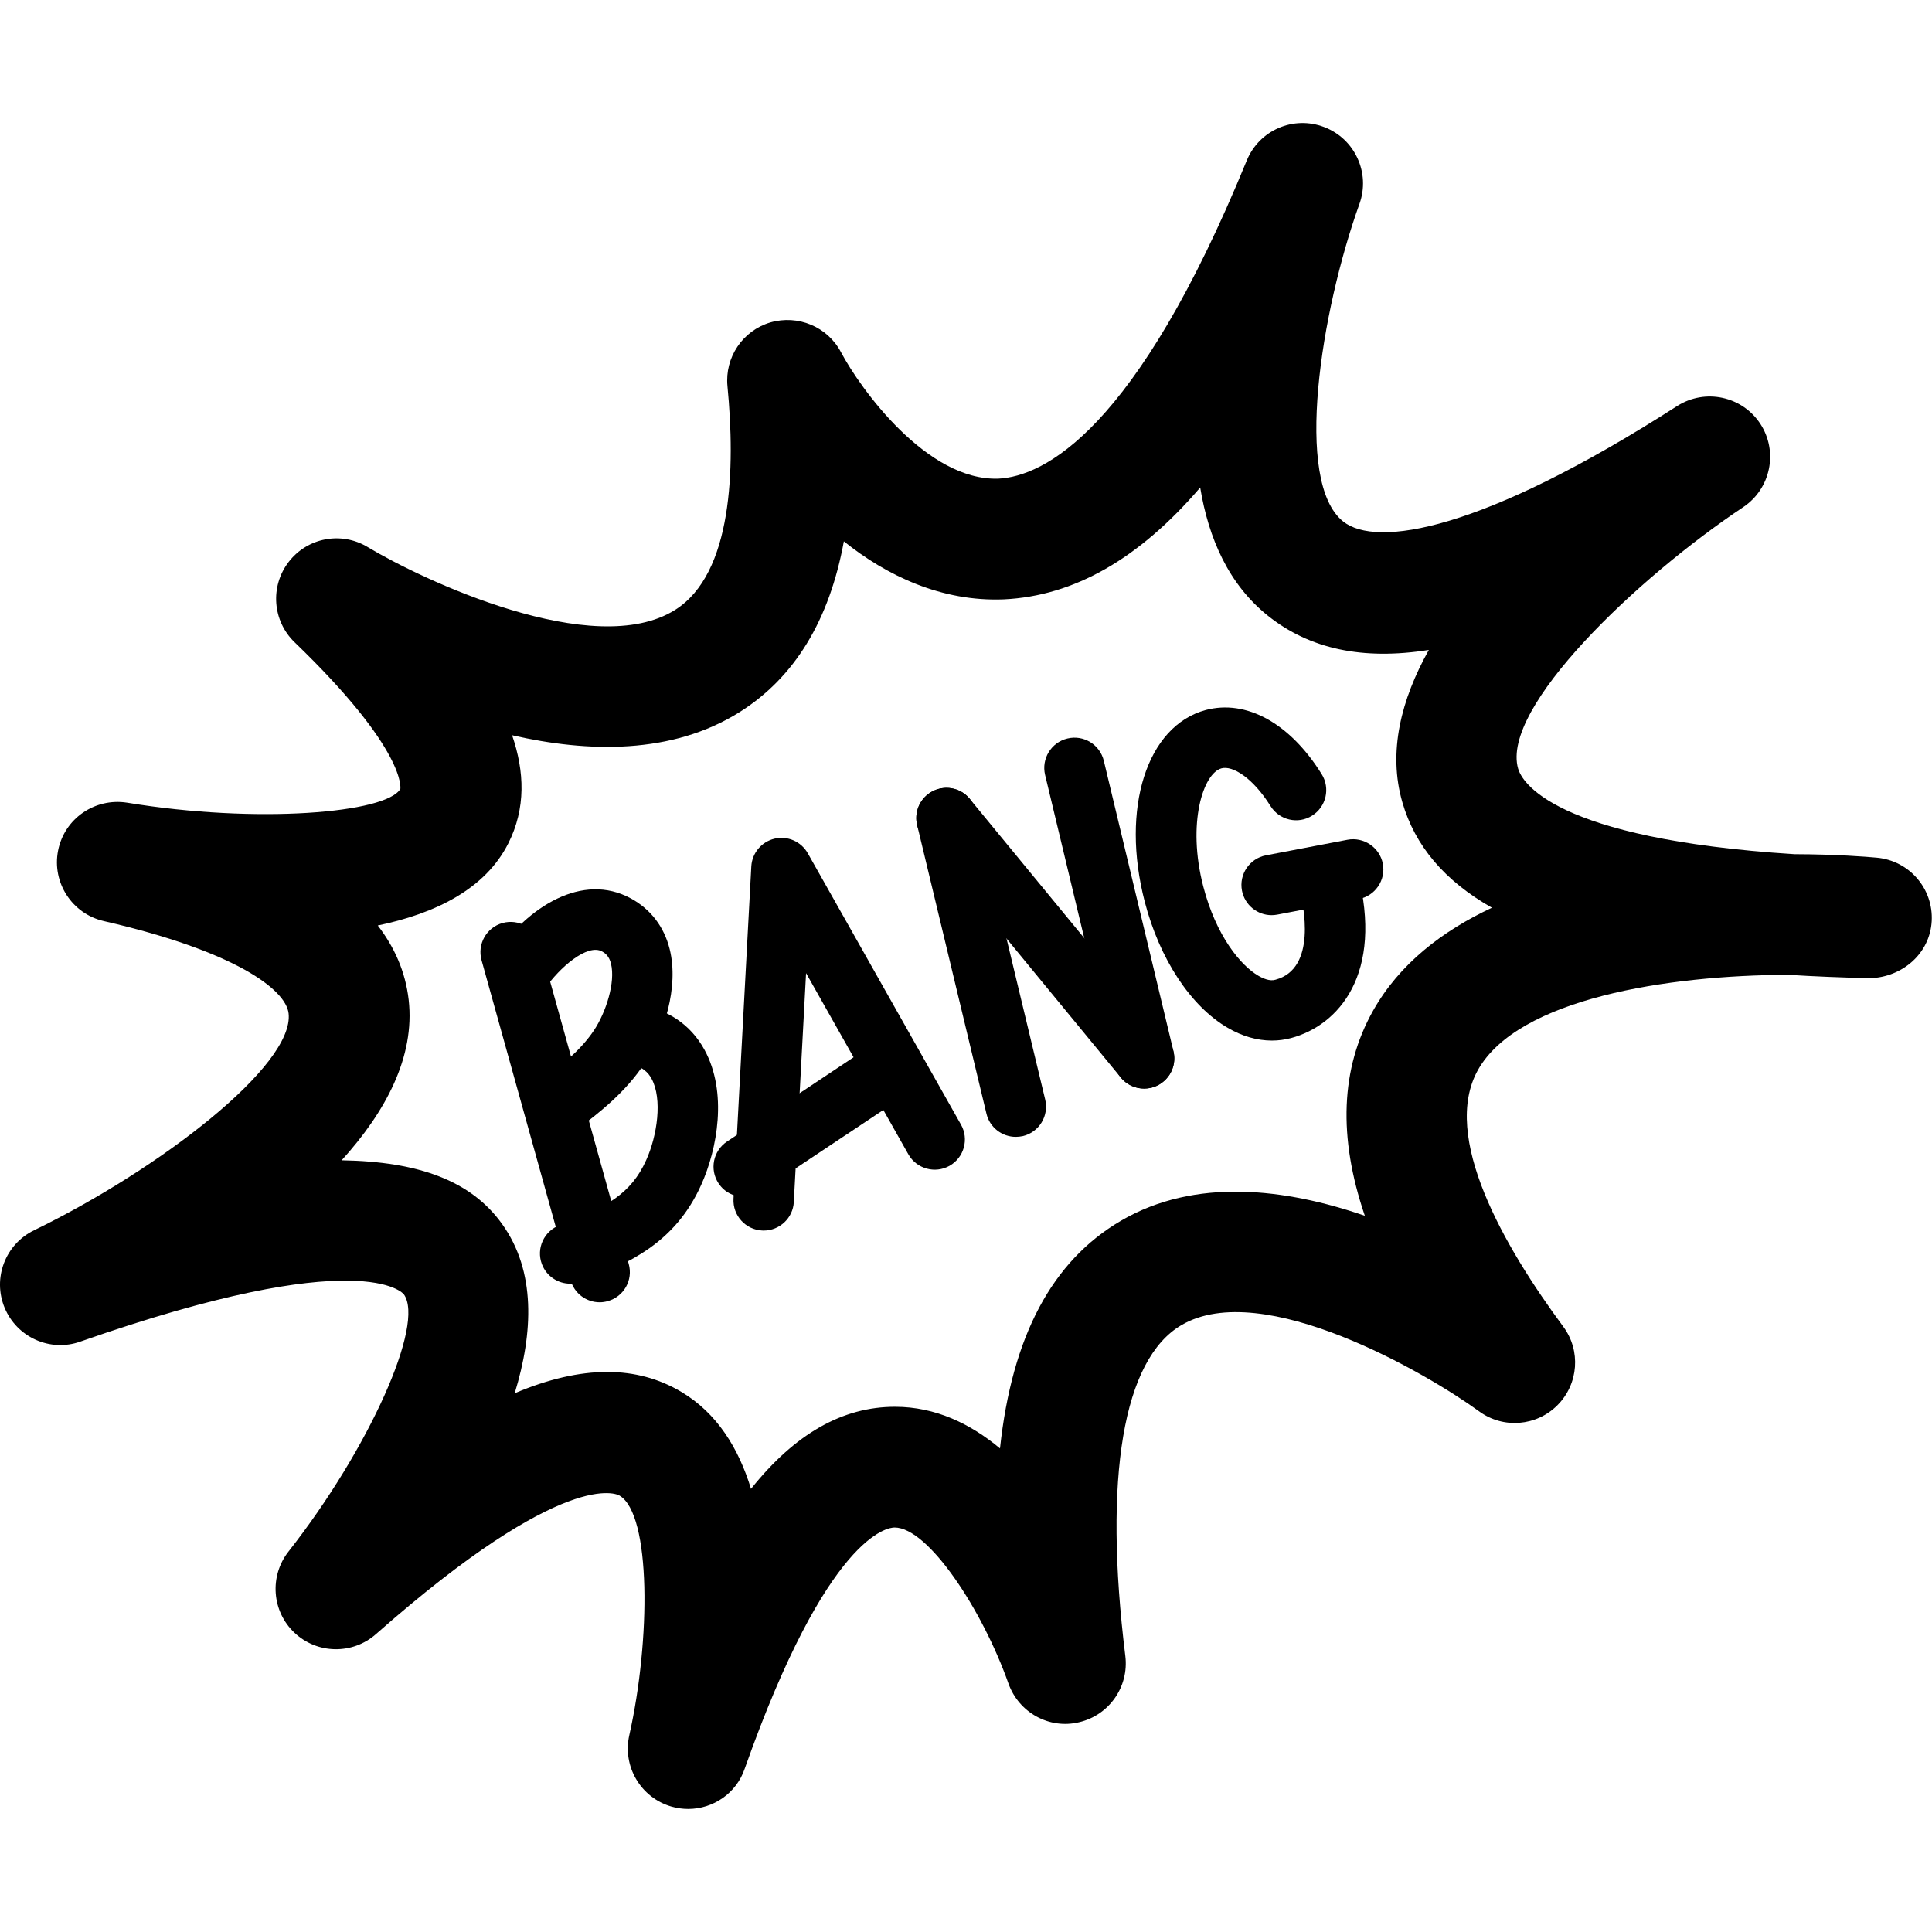 <svg xmlns="http://www.w3.org/2000/svg" viewBox="0 0 32 32"><!--! Font Icona - https://fonticona.com | License - https://fonticona.com/license | Copyright 2022 FontIcona.com --><path d="M9.932,21.57c-0.219,0-0.42-0.145-0.481-0.366l-1.475-5.3c-0.074-0.266,0.081-0.542,0.348-0.616c0.267-0.073,0.541,0.082,0.615,0.348l1.475,5.3c0.074,0.266-0.081,0.541-0.348,0.615C10.021,21.564,9.976,21.57,9.932,21.57z"/><path d="M9.22,18.833c-0.152,0-0.304-0.069-0.401-0.202c-0.165-0.222-0.118-0.535,0.104-0.699c0.34-0.252,0.69-0.527,0.918-0.871c0.197-0.299,0.355-0.792,0.279-1.099c-0.03-0.124-0.092-0.172-0.148-0.203c-0.245-0.134-0.708,0.27-0.944,0.614c-0.156,0.229-0.467,0.286-0.695,0.129c-0.228-0.156-0.285-0.468-0.129-0.695c0.535-0.78,1.439-1.368,2.249-0.924c0.325,0.178,0.547,0.468,0.639,0.838c0.157,0.632-0.096,1.405-0.416,1.891c-0.316,0.479-0.745,0.817-1.156,1.123C9.428,18.801,9.323,18.833,9.22,18.833z"/><path d="M9.444,21.262c-0.203,0-0.394-0.124-0.469-0.325c-0.097-0.259,0.035-0.547,0.294-0.644c0.772-0.288,1.185-0.522,1.434-1.078c0.182-0.402,0.273-1.012,0.088-1.35c-0.052-0.094-0.143-0.207-0.387-0.242c-0.273-0.04-0.463-0.293-0.424-0.566c0.039-0.275,0.297-0.467,0.566-0.423c0.504,0.073,0.892,0.333,1.121,0.751c0.388,0.706,0.214,1.648-0.053,2.24c-0.429,0.955-1.188,1.304-1.996,1.605C9.562,21.252,9.503,21.262,9.444,21.262z"/><path d="M12.648,20.382c-0.009,0-0.018,0-0.026-0.001c-0.276-0.015-0.487-0.25-0.473-0.525l0.295-5.505c0.012-0.222,0.169-0.409,0.385-0.46c0.216-0.051,0.44,0.047,0.55,0.241l2.538,4.495c0.136,0.24,0.051,0.546-0.189,0.682c-0.24,0.135-0.546,0.051-0.682-0.189l-1.695-3.002l-0.203,3.792C13.134,20.175,12.913,20.382,12.648,20.382z"/><path d="M12.318,19.824c-0.161,0-0.32-0.078-0.416-0.223c-0.153-0.23-0.091-0.54,0.139-0.693l2.442-1.626c0.228-0.153,0.54-0.093,0.693,0.139c0.153,0.23,0.091,0.54-0.139,0.693l-2.442,1.626C12.511,19.797,12.414,19.824,12.318,19.824z"/><path d="M16.825,18.83c-0.227,0-0.431-0.154-0.486-0.383l-1.148-4.78c-0.064-0.269,0.101-0.539,0.369-0.603c0.275-0.065,0.538,0.102,0.604,0.37l1.148,4.779c0.064,0.269-0.101,0.539-0.369,0.604C16.902,18.825,16.863,18.83,16.825,18.83z"/><path d="M18.95,18.03c-0.145,0-0.287-0.062-0.386-0.183l-3.273-3.98c-0.176-0.213-0.146-0.528,0.068-0.704c0.212-0.175,0.527-0.146,0.703,0.069l3.273,3.98c0.176,0.213,0.146,0.528-0.068,0.703C19.175,17.993,19.062,18.03,18.95,18.03z"/><path d="M18.95,18.03c-0.227,0-0.432-0.154-0.486-0.384l-1.154-4.811c-0.064-0.269,0.102-0.539,0.37-0.603c0.27-0.065,0.539,0.102,0.603,0.37l1.154,4.812c0.064,0.269-0.102,0.538-0.37,0.603C19.027,18.026,18.988,18.03,18.95,18.03z"/><path d="M21.066,17.235c-0.243,0-0.491-0.071-0.731-0.211c-0.614-0.358-1.129-1.14-1.375-2.09c-0.4-1.546,0.034-2.911,1.011-3.174c0.67-0.178,1.393,0.215,1.92,1.062c0.146,0.234,0.075,0.542-0.159,0.688c-0.231,0.147-0.542,0.076-0.688-0.159c-0.297-0.475-0.632-0.674-0.812-0.625c-0.301,0.081-0.575,0.903-0.302,1.957c0.213,0.823,0.623,1.31,0.91,1.477c0.076,0.045,0.192,0.097,0.287,0.067c0.683-0.184,0.471-1.219,0.39-1.531c-0.069-0.268,0.092-0.54,0.359-0.609c0.27-0.072,0.54,0.092,0.609,0.358c0.438,1.692-0.318,2.538-1.099,2.748C21.281,17.221,21.174,17.235,21.066,17.235z"/><path d="M21.061,15.158c-0.234,0-0.444-0.167-0.49-0.406c-0.052-0.271,0.126-0.533,0.397-0.585l1.351-0.258c0.266-0.051,0.533,0.125,0.585,0.397c0.052,0.271-0.126,0.533-0.397,0.585l-1.351,0.258C21.124,15.155,21.092,15.158,21.061,15.158z"/><path d="M11.399,29.962c-0.092,0-0.186-0.013-0.277-0.039c-0.509-0.147-0.815-0.665-0.699-1.182c0.355-1.58,0.362-3.658-0.161-3.969c-0.037-0.023-0.892-0.479-4.036,2.295c-0.387,0.341-0.972,0.331-1.348-0.023s-0.419-0.938-0.1-1.345C6.112,24,7.041,21.929,6.689,21.438c-0.008-0.01-0.68-0.855-5.358,0.783c-0.498,0.178-1.05-0.069-1.254-0.559s0.01-1.053,0.486-1.284c2.073-1.008,4.315-2.73,4.217-3.593c-0.044-0.392-0.873-1.027-3.061-1.529c-0.526-0.121-0.861-0.638-0.757-1.167c0.104-0.531,0.609-0.878,1.144-0.794c2.158,0.355,4.292,0.171,4.525-0.228c0-0.002,0.115-0.63-1.752-2.43c-0.366-0.353-0.408-0.925-0.099-1.328c0.31-0.405,0.873-0.512,1.31-0.248c0.895,0.539,3.746,1.889,5.093,1.04c0.953-0.601,0.997-2.347,0.866-3.705c-0.046-0.476,0.251-0.918,0.709-1.055c0.46-0.133,0.949,0.07,1.172,0.494c0.319,0.601,1.421,2.133,2.606,2.093c0.747-0.038,2.274-0.772,4.114-5.269c0.206-0.503,0.774-0.75,1.284-0.554c0.507,0.194,0.767,0.759,0.583,1.271c-0.641,1.787-1.09,4.608-0.27,5.261c0.55,0.438,2.295,0.167,5.532-1.912c0.463-0.295,1.076-0.164,1.377,0.294c0.3,0.459,0.174,1.075-0.282,1.38c-1.752,1.167-4.021,3.323-3.729,4.333c0.06,0.206,0.556,1.16,4.577,1.416c0.689,0.002,1.195,0.042,1.365,0.058c0.537,0.049,0.938,0.514,0.908,1.052c-0.03,0.537-0.487,0.927-1.02,0.944c-0.474-0.011-0.924-0.029-1.352-0.056c-2.005,0.006-4.479,0.394-5.143,1.575c-0.618,1.102,0.428,2.921,1.413,4.253c0.294,0.396,0.253,0.948-0.095,1.299s-0.901,0.396-1.3,0.103c-0.852-0.621-3.585-2.22-4.931-1.427c-0.965,0.566-1.294,2.514-0.928,5.48c0.062,0.507-0.267,0.979-0.764,1.096c-0.496,0.122-1.002-0.161-1.172-0.641c-0.431-1.22-1.328-2.584-1.886-2.584l0,0c-0.109,0-1.109,0.112-2.482,3.994C12.197,29.703,11.812,29.962,11.399,29.962z M10.057,22.724c0.45,0,0.857,0.11,1.226,0.329c0.593,0.352,0.951,0.935,1.156,1.607c0.733-0.917,1.519-1.359,2.385-1.359c0.001,0,0.003,0,0.004,0c0.665,0.001,1.244,0.279,1.735,0.689c0.199-1.857,0.862-3.101,1.999-3.768c1.236-0.725,2.734-0.536,4.044-0.085c-0.445-1.305-0.401-2.441,0.136-3.396c0.434-0.772,1.143-1.32,1.969-1.706c-0.787-0.447-1.274-1.026-1.483-1.745c-0.243-0.839-0.02-1.706,0.438-2.525c-1.096,0.174-1.975-0.016-2.662-0.564c-0.651-0.519-0.986-1.281-1.125-2.126c-1.017,1.186-2.094,1.796-3.249,1.852c-1.034,0.043-1.945-0.393-2.653-0.961c-0.24,1.31-0.817,2.257-1.729,2.83c-1.118,0.702-2.507,0.671-3.766,0.382c0.207,0.602,0.229,1.211-0.062,1.789c-0.381,0.758-1.207,1.164-2.163,1.362c0.271,0.351,0.458,0.758,0.512,1.232c0.107,0.946-0.383,1.854-1.11,2.657c1.276,0.021,2.146,0.338,2.659,1.058c0.558,0.779,0.516,1.792,0.207,2.801C9.084,22.84,9.594,22.724,10.057,22.724z"/></svg>